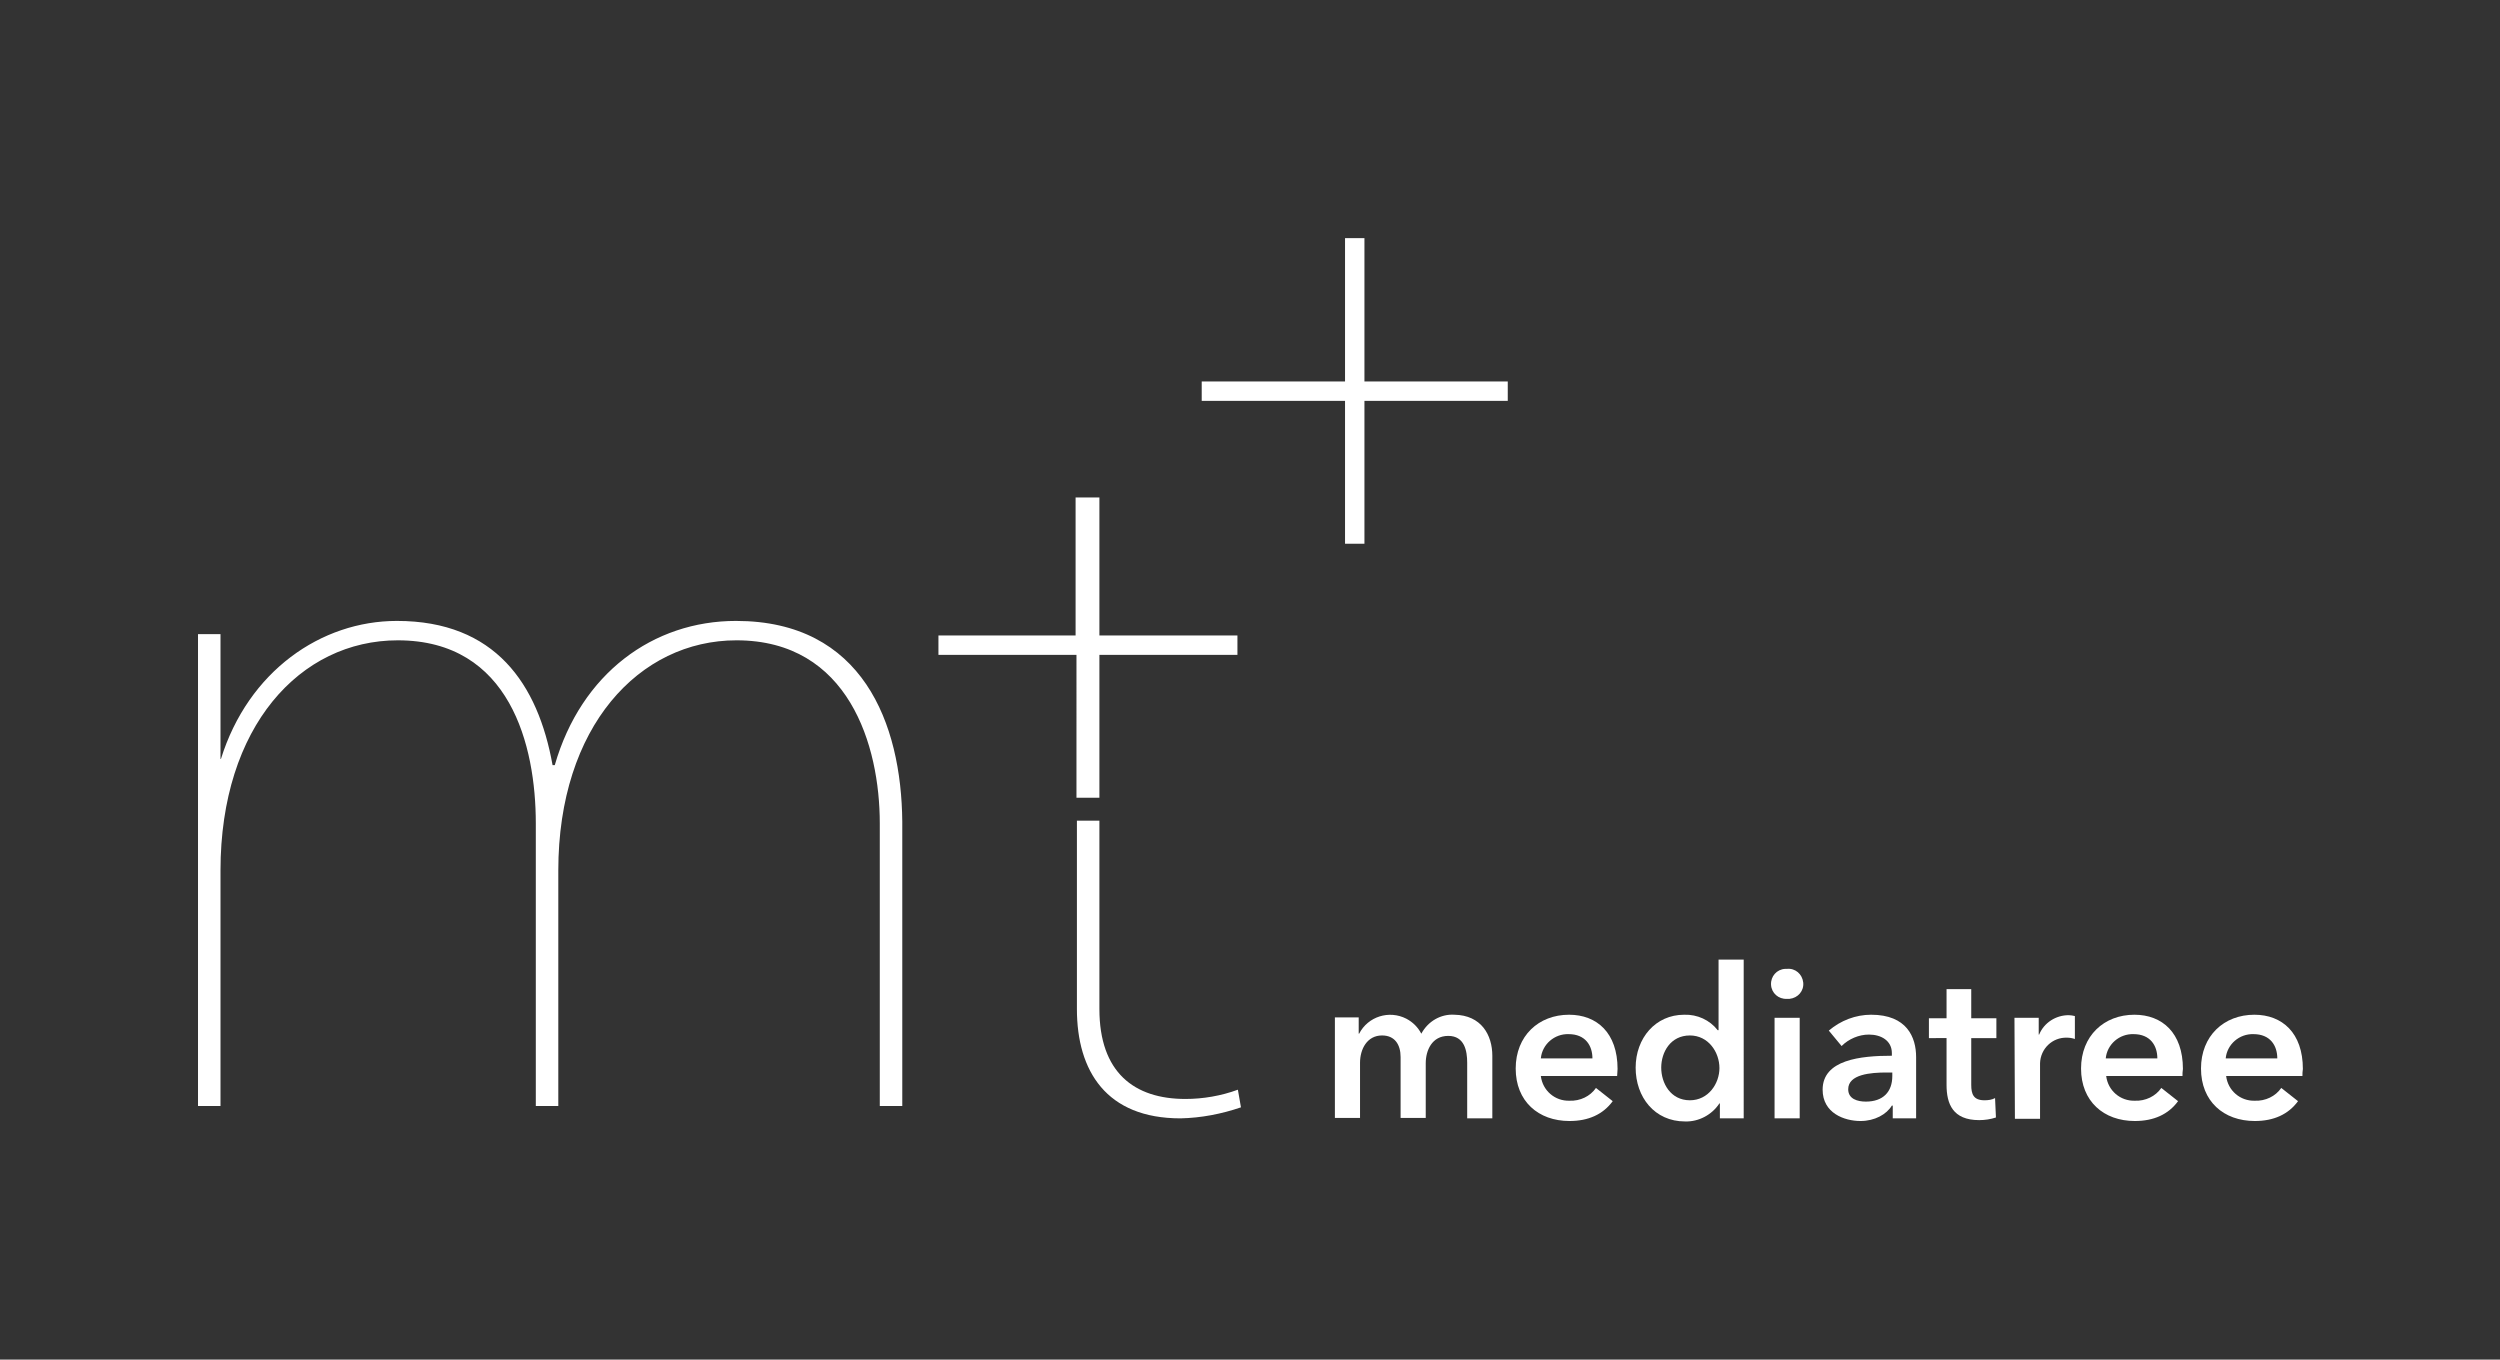<?xml version="1.0" encoding="utf-8"?>
<!-- Generator: Adobe Illustrator 22.1.0, SVG Export Plug-In . SVG Version: 6.00 Build 0)  -->
<svg version="1.1" id="logos_mediatree" xmlns="http://www.w3.org/2000/svg" xmlns:xlink="http://www.w3.org/1999/xlink" x="0px"
	 y="0px" viewBox="0 0 566.9 308.3" style="enable-background:new 0 0 566.9 308.3;" xml:space="preserve">
<rect x="0" y="0" width="566.9" height="308.3" fill="#333333" stroke="none"/>
<g>
	<path style="fill:#FFFFFF;" d="M309.4,123.3V90.9h32.5v-4.4h-32.5V54H305v32.5h-32.5v4.4H305v32.4H309.4z M244.2,180.9h5.1v-32.4
		h31.3v-4.4h-31.3v-31.3h-5.4v31.3h-31.1v4.4h31.3V180.9z M268.8,249.2c-11.6,0-19.5-6-19.5-20.4v-42.7h-5.1v42.7
		c0,14.1,6.7,24.8,23.5,24.8c4.7-0.1,9.3-1,13.7-2.5l-0.7-4C276.9,248.5,272.8,249.2,268.8,249.2z M166.9,140.8
		c-18.8,0-35.1,11.9-41.1,32.7h-0.5c-3.3-18.4-13-32.7-35.3-32.7c-17.2,0-33.7,11.4-39.9,31.3H50v-28.3h-5.1v107h5.1v-53.4
		c0-32.7,18.1-52.2,40.2-52.2c25.5,0,31.3,23.9,31.3,41.5v64.1h5.1v-53.4c0-32.7,18.4-52.2,40.4-52.2c25.5,0,32.5,23.9,32.5,41.5
		v64.1h5.1v-64.5C204.4,164,195.6,140.8,166.9,140.8L166.9,140.8z"/>
	<path style="fill:#FFFFFF;" d="M338.4,239.4v14.2h-5.7V241c0-2.7-0.6-6.1-4.3-6.1s-5.1,3.3-5.1,6.2v12.4h-5.7v-13.8
		c0-2.8-1.3-4.9-4.2-4.9c-3.4,0-5,3.1-5,6.2v12.5h-5.7v-22.8h5.4v3.7h0.1c2-3.9,6.8-5.4,10.7-3.4c1.5,0.8,2.6,1.9,3.4,3.4
		c1.5-2.8,4.4-4.5,7.5-4.3C335.9,230.2,338.4,234.7,338.4,239.4z"/>
	<path style="fill:#FFFFFF;" d="M366.7,244h-17.3c0.4,3.3,3.2,5.7,6.5,5.6c2.4,0.1,4.7-1,6-2.9l3.8,3c-2.2,3-5.5,4.5-9.8,4.5
		c-7.1,0-12.2-4.5-12.2-11.9c0-7.4,5.2-12.2,12.1-12.2c6.3,0,11,4.1,11,12.3C366.8,243,366.7,243.5,366.7,244z M361.1,240
		c0-2.9-1.6-5.5-5.4-5.5c-3.2-0.1-6,2.3-6.3,5.5H361.1z"/>
	<path style="fill:#FFFFFF;" d="M395.4,253.6H390v-3.4h-0.1c-1.7,2.6-4.7,4.2-7.8,4.1c-6.9,0-11.2-5.5-11.2-12.2s4.5-12,11-12
		c3-0.1,5.8,1.2,7.6,3.5h0.2v-16h5.7L395.4,253.6L395.4,253.6L395.4,253.6z M383.2,249.5c4.2,0,6.7-3.8,6.7-7.3
		c0-3.6-2.5-7.4-6.7-7.4c-4.4,0-6.5,3.8-6.5,7.3S378.8,249.5,383.2,249.5L383.2,249.5z"/>
	<path style="fill:#FFFFFF;" d="M405.2,219.7c1.9-0.2,3.5,1.2,3.7,3.1c0.2,1.9-1.2,3.5-3.1,3.7c-0.2,0-0.4,0-0.6,0
		c-1.9,0.1-3.5-1.3-3.6-3.2c-0.1-1.9,1.3-3.5,3.2-3.6l0,0H405.2z M402.4,230.8h5.7v22.8h-5.7V230.8z"/>
	<path style="fill:#FFFFFF;" d="M429.2,250.7H429c-1.2,2-3.9,3.5-7.1,3.5c-3.7,0-8.6-1.8-8.6-7.1c0-6.8,8.6-7.7,15.7-7.7v-0.6
		c0-2.8-2.4-4.2-5.2-4.2c-2.3,0-4.6,1-6.2,2.6l-2.9-3.5c2.7-2.3,6.1-3.6,9.6-3.6c8.1,0,10.2,5.1,10.2,9.6v13.9h-5.3L429.2,250.7z
		 M429.1,243.2h-1.3c-3.6,0-8.7,0.4-8.7,3.8c0,2.2,2.1,2.8,4,2.8c3.9,0,6-2.2,6-5.8L429.1,243.2z"/>
	<path style="fill:#FFFFFF;" d="M437.4,235.4v-4.5h4v-6.6h5.6v6.6h5.7v4.5H447V246c0,2.1,0.5,3.5,3,3.5c0.8,0,1.7-0.1,2.4-0.5
		l0.2,4.4c-1.2,0.4-2.5,0.6-3.8,0.6c-6,0-7.4-3.7-7.4-8v-10.6L437.4,235.4z"/>
	<path style="fill:#FFFFFF;" d="M456.8,230.8h5.5v3.8h0.1c1.1-2.7,3.8-4.4,6.7-4.4c0.5,0,0.9,0.1,1.4,0.2v5.2
		c-0.6-0.2-1.2-0.3-1.8-0.3c-3.3-0.1-6,2.5-6.1,5.8c0,0.1,0,0.2,0,0.4v12.2h-5.7L456.8,230.8L456.8,230.8z"/>
	<path style="fill:#FFFFFF;" d="M494.9,244h-17.3c0.4,3.3,3.2,5.7,6.5,5.6c2.4,0.1,4.7-1,6-2.9l3.8,3c-2.2,3-5.5,4.5-9.8,4.5
		c-7.1,0-12.2-4.5-12.2-11.9c0-7.4,5.2-12.2,12.1-12.2c6.3,0,11,4.1,11,12.3C494.9,243,494.9,243.5,494.9,244z M489.2,240
		c0-2.9-1.6-5.5-5.4-5.5c-3.2-0.1-6,2.3-6.3,5.5H489.2z"/>
	<path style="fill:#FFFFFF;" d="M522.1,244h-17.3c0.4,3.3,3.2,5.7,6.5,5.6c2.4,0.1,4.7-1,6-2.9l3.8,3c-2.2,3-5.5,4.5-9.8,4.5
		c-7.1,0-12.2-4.5-12.2-11.9c0-7.4,5.2-12.2,12.1-12.2c6.3,0,11,4.1,11,12.3C522.1,243,522.1,243.5,522.1,244z M516.4,240
		c0-2.9-1.6-5.5-5.4-5.5c-3.2-0.1-6,2.3-6.3,5.5H516.4z"/>
</g>
</svg>
